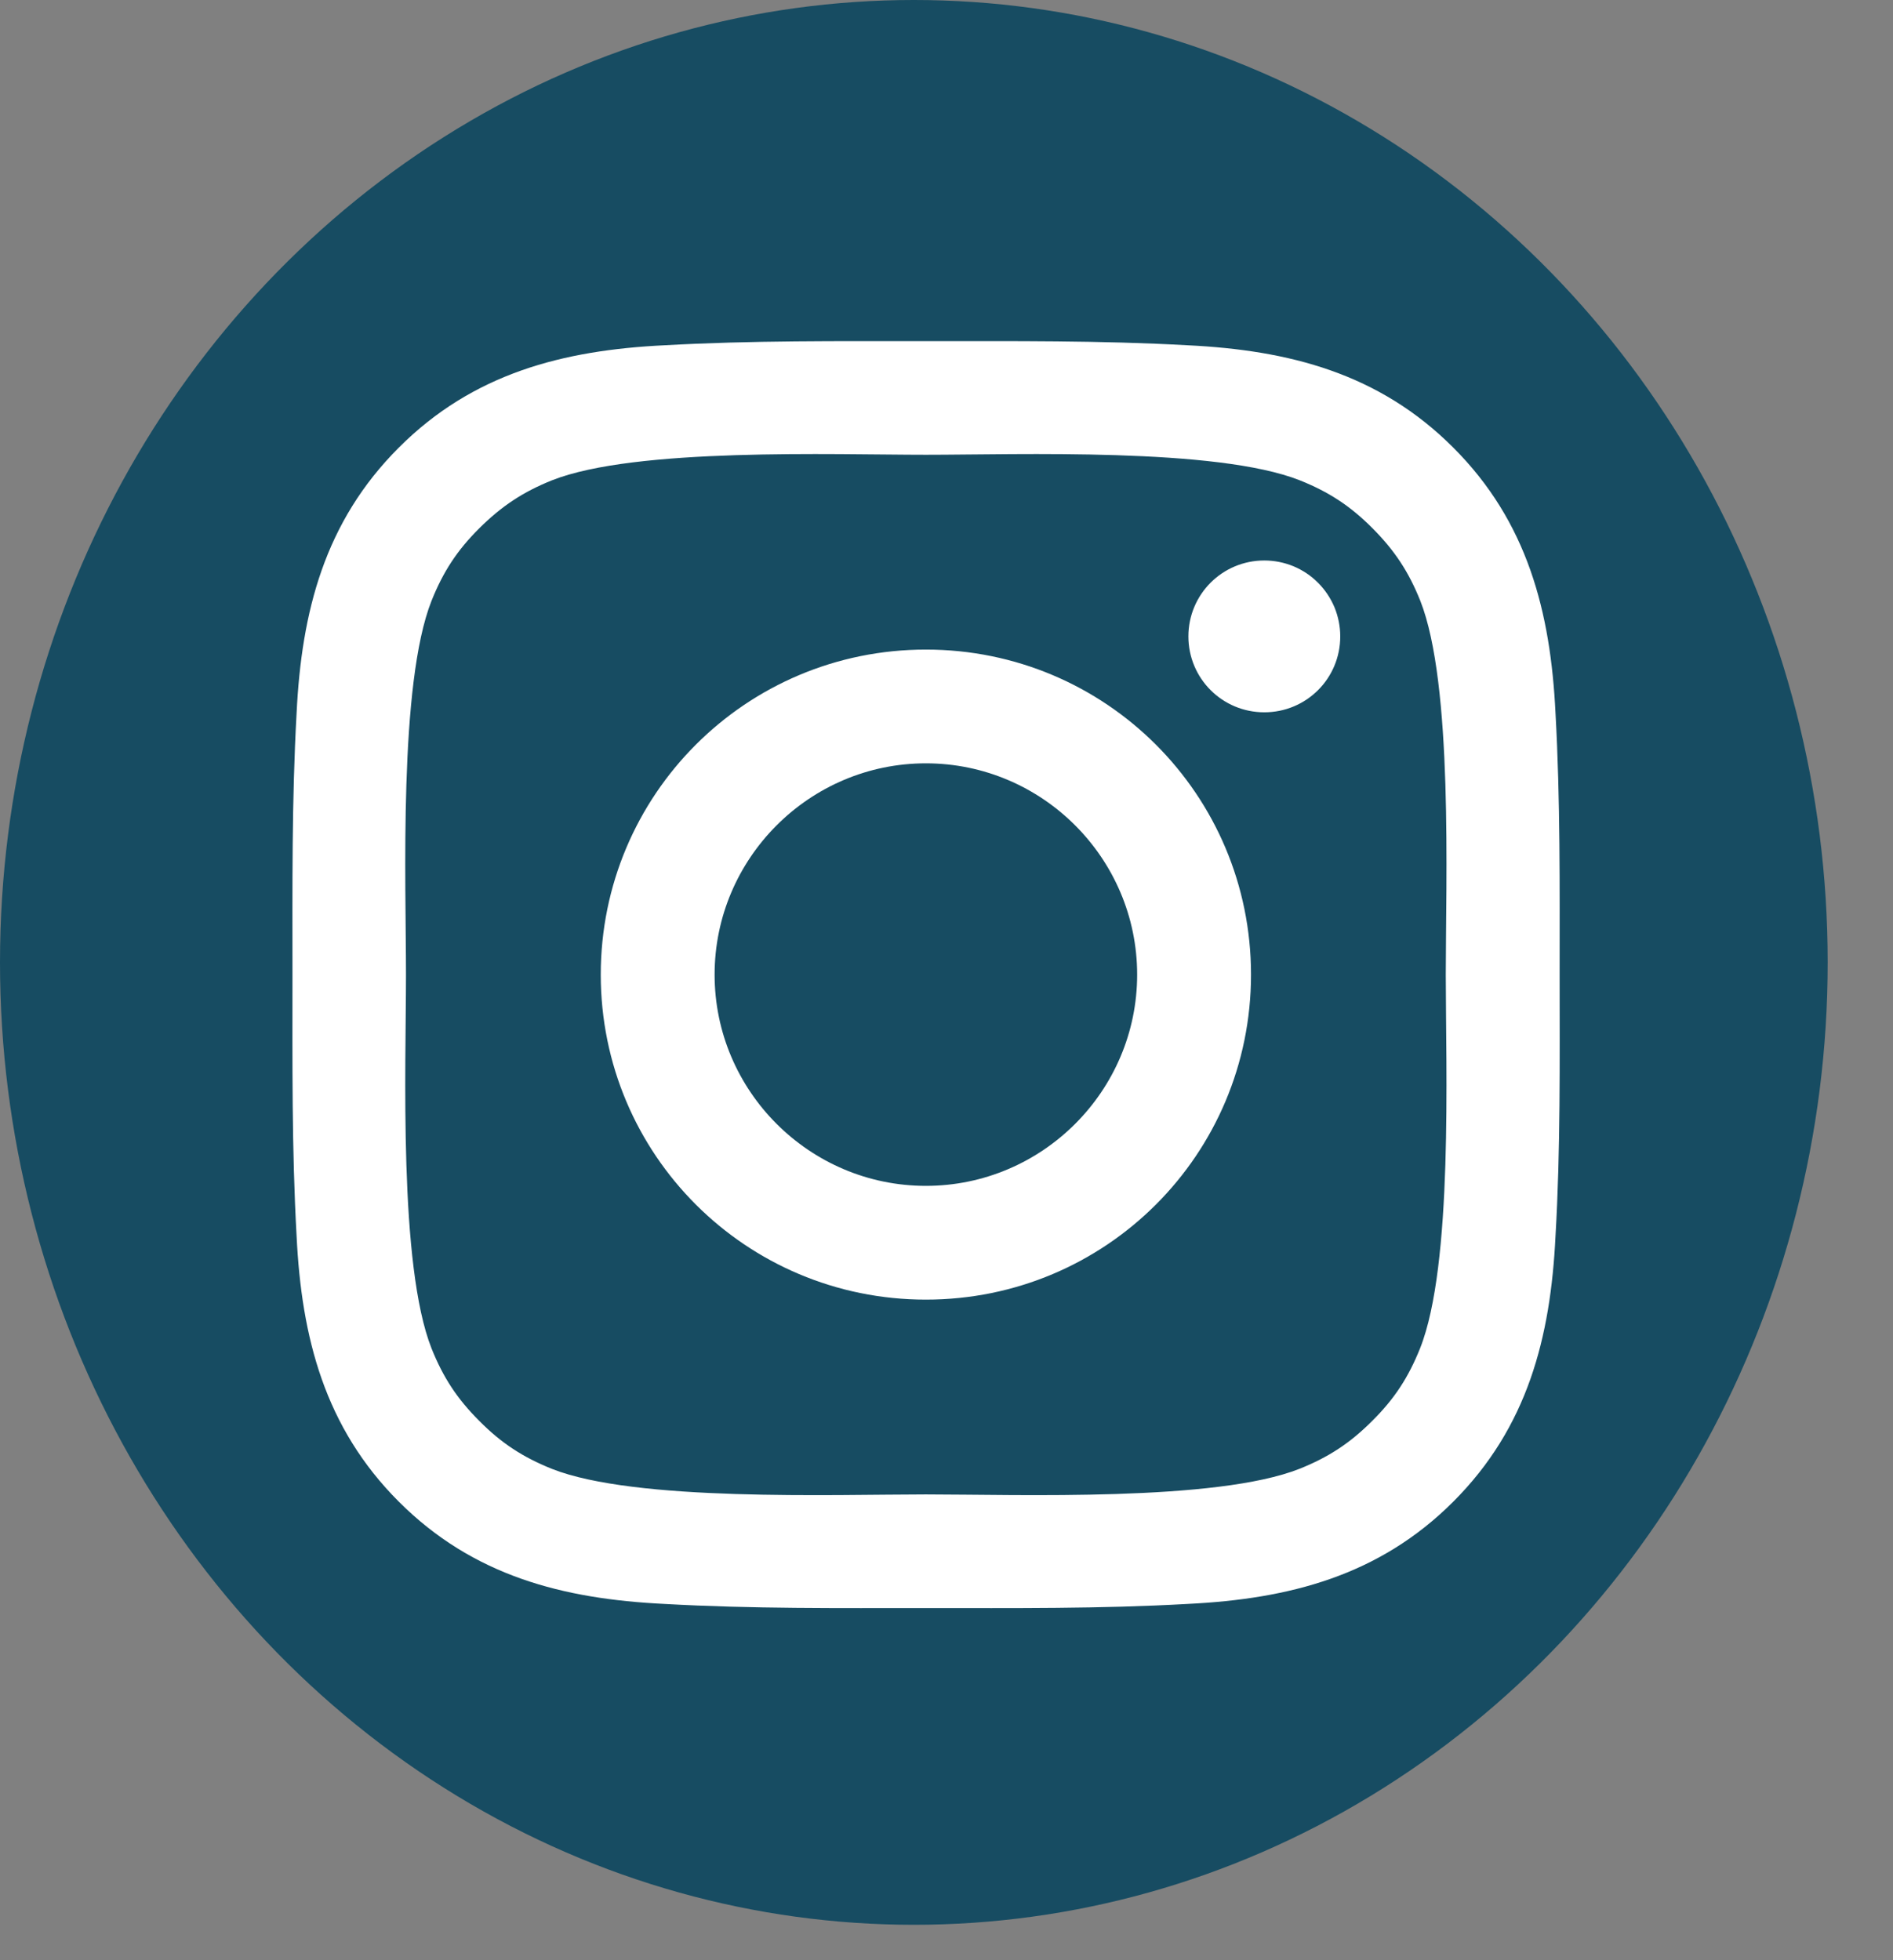<svg width="28" height="29" viewBox="0 0 28 29" fill="none" xmlns="http://www.w3.org/2000/svg">
<rect x="0" y="0" width="28" height="29" fill="#808080" stroke="none"/>
<ellipse cx="13.517" cy="14.238" rx="13.517" ry="14.238" fill="#174C62"/>
<path d="M13.695 9.61C11.034 9.61 8.886 11.758 8.886 14.419C8.886 17.08 11.034 19.227 13.695 19.227C16.356 19.227 18.504 17.08 18.504 14.419C18.504 11.758 16.356 9.61 13.695 9.61ZM13.695 17.544C11.974 17.544 10.57 16.14 10.57 14.419C10.57 12.698 11.974 11.293 13.695 11.293C15.416 11.293 16.82 12.698 16.82 14.419C16.82 16.14 15.416 17.544 13.695 17.544ZM18.701 8.292C18.079 8.292 17.578 8.794 17.578 9.415C17.578 10.037 18.079 10.538 18.701 10.538C19.322 10.538 19.824 10.039 19.824 9.415C19.824 9.268 19.795 9.122 19.739 8.985C19.682 8.849 19.599 8.725 19.495 8.621C19.391 8.516 19.267 8.434 19.131 8.377C18.994 8.321 18.848 8.292 18.701 8.292ZM23.069 14.419C23.069 13.124 23.08 11.842 23.008 10.55C22.935 9.05 22.593 7.718 21.495 6.621C20.396 5.521 19.066 5.181 17.566 5.108C16.272 5.036 14.989 5.047 13.697 5.047C12.403 5.047 11.121 5.036 9.829 5.108C8.328 5.181 6.997 5.523 5.9 6.621C4.8 7.72 4.46 9.05 4.387 10.55C4.315 11.844 4.326 13.127 4.326 14.419C4.326 15.71 4.315 16.995 4.387 18.287C4.46 19.788 4.802 21.119 5.9 22.217C6.999 23.316 8.328 23.656 9.829 23.729C11.123 23.802 12.406 23.79 13.697 23.79C14.992 23.79 16.274 23.802 17.566 23.729C19.066 23.656 20.398 23.314 21.495 22.217C22.595 21.117 22.935 19.788 23.008 18.287C23.083 16.995 23.069 15.713 23.069 14.419ZM21.005 19.947C20.834 20.374 20.628 20.693 20.297 21.021C19.967 21.352 19.65 21.558 19.224 21.729C17.99 22.219 15.062 22.109 13.695 22.109C12.328 22.109 9.398 22.219 8.164 21.731C7.738 21.56 7.419 21.354 7.091 21.023C6.76 20.693 6.554 20.376 6.383 19.949C5.895 18.714 6.005 15.786 6.005 14.419C6.005 13.052 5.895 10.121 6.383 8.888C6.554 8.461 6.76 8.142 7.091 7.814C7.421 7.486 7.738 7.277 8.164 7.106C9.398 6.618 12.328 6.728 13.695 6.728C15.062 6.728 17.993 6.618 19.226 7.106C19.653 7.277 19.971 7.483 20.3 7.814C20.63 8.145 20.837 8.461 21.008 8.888C21.495 10.121 21.385 13.052 21.385 14.419C21.385 15.786 21.495 18.714 21.005 19.947Z" fill="white"/>
</svg>
